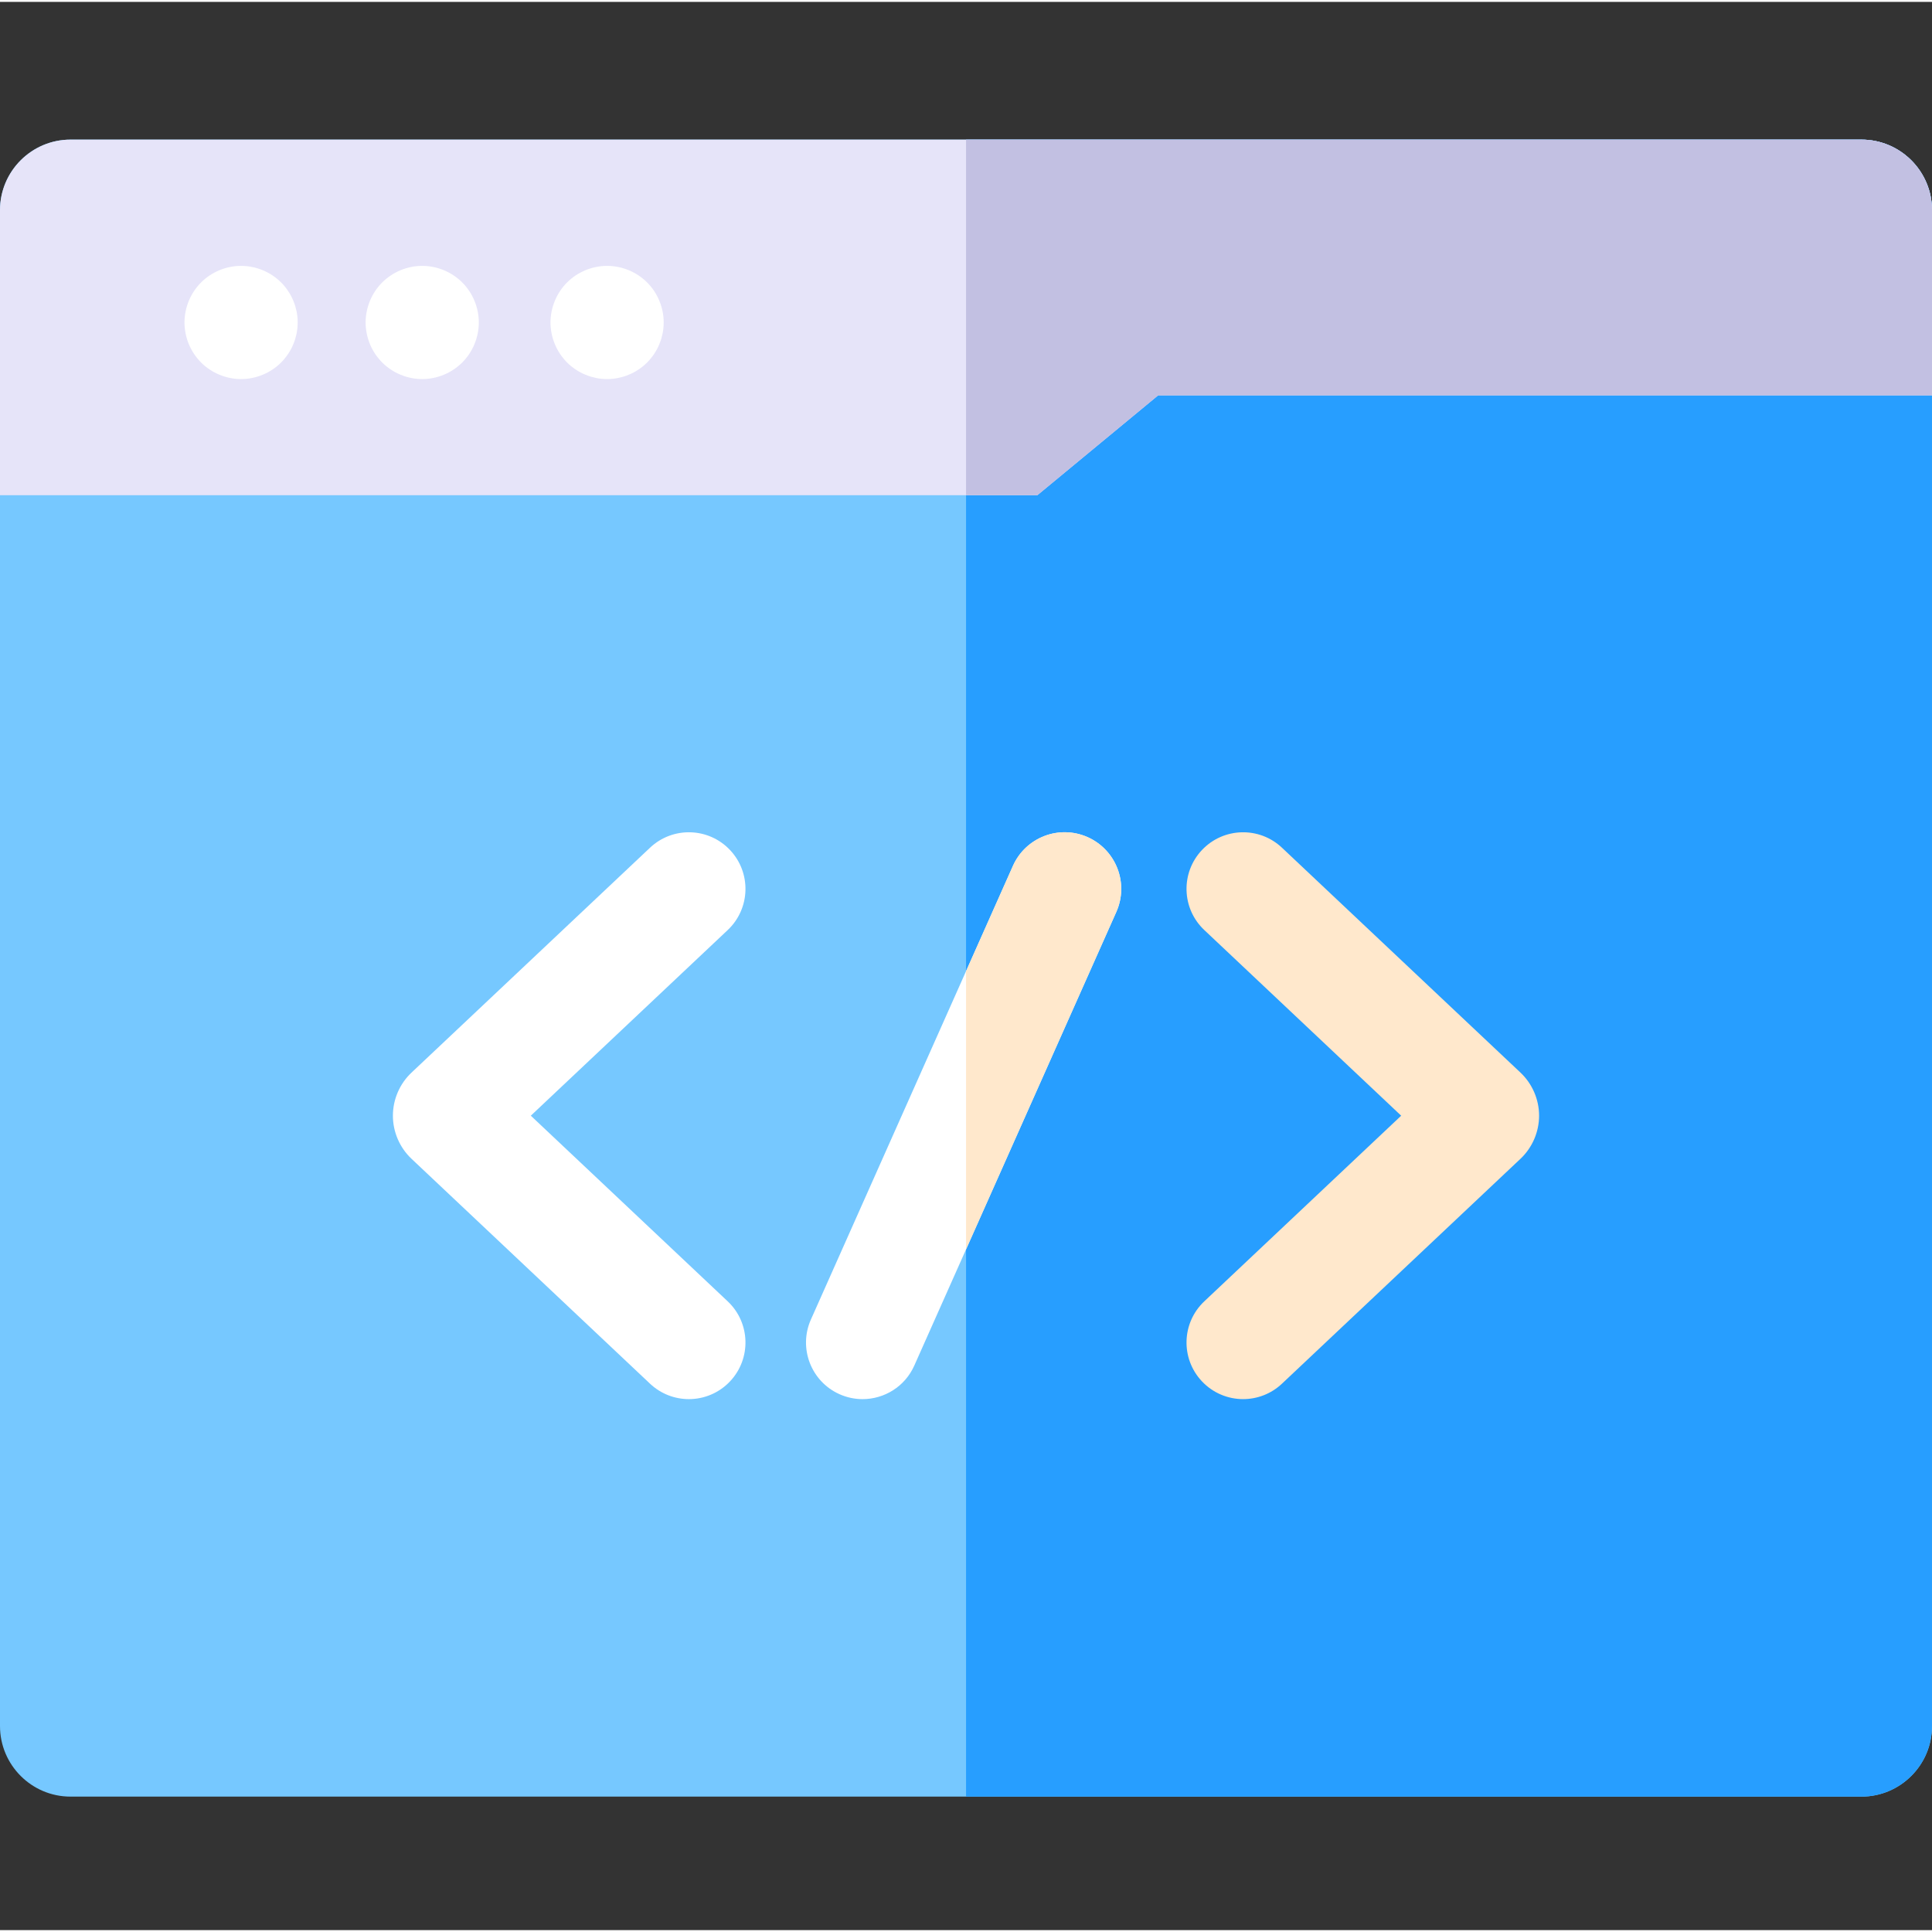 <svg height="512pt" viewBox="0 -36 512 511" width="512pt" xmlns="http://www.w3.org/2000/svg"><rect x="0" y="-36" width="512" height="511" fill="#333333" stroke="none"/><path d="m512 19.199v401.723c0 10.312-8.391 18.699-18.699 18.699h-474.613c-10.309 0-18.688-8.387-18.688-18.699v-401.723c0-10.309 8.379-18.699 18.688-18.699h474.613c10.309 0 18.699 8.391 18.699 18.699zm0 0" fill="#76c8ff"/><path d="m512 19.199v401.723c0 10.312-8.391 18.699-18.699 18.699h-237.289v-439.121h237.289c10.309 0 18.699 8.391 18.699 18.699zm0 0" fill="#279eff"/><path d="m512 19.199v49.078h-205.082l-32.008 26.457h-274.91v-75.535c0-10.309 8.379-18.699 18.688-18.699h474.613c10.309 0 18.699 8.391 18.699 18.699zm0 0" fill="#e6e4f9"/><g fill="#fff"><path d="m111.887 63.957c-.48 0-.98-.023-1.473-.07-.488-.051-.977-.121-1.461-.223-.469-.098-.949-.219-1.418-.359-.469-.141-.93-.309-1.379-.5-.453-.18-.898-.391-1.332-.617-.43-.23-.859-.492-1.258-.762-.41-.27-.812-.559-1.191-.871-.379-.309-.75-.648-1.09-.988-.352-.352-.68-.719-.988-1.102-.312-.367-.609-.77-.883-1.18-.27-.41-.52-.828-.75-1.258-.227-.43-.438-.883-.629-1.332-.18-.449-.352-.918-.488-1.379-.152-.469-.273-.949-.359-1.43-.102-.48-.172-.969-.223-1.449-.051-.492-.078-.992-.078-1.48 0-.492.027-.98.078-1.473.051-.488.121-.977.223-1.457.09-.48.207-.949.359-1.422.141-.469.309-.93.488-1.379.191-.449.398-.898.629-1.332.23-.43.48-.859.75-1.258.273-.41.57-.809.883-1.191.309-.379.641-.75.988-1.09.34-.348.711-.68 1.09-.988.383-.312.781-.609 1.191-.879.398-.273.828-.523 1.258-.75.434-.23.879-.441 1.332-.633.449-.188.91-.348 1.379-.488.469-.152.949-.27 1.418-.359.48-.102.973-.18 1.461-.223.98-.098 1.973-.098 2.949 0 .48.043.973.121 1.453.223.477.09.957.207 1.43.359.457.141.93.301 1.379.488.449.191.898.402 1.328.633.434.227.852.477 1.262.75.41.27.809.566 1.18.879.391.309.75.641 1.102.988.352.34.68.711.988 1.09.312.383.602.781.879 1.191.262.398.523.828.75 1.258.23.434.441.883.621 1.332.191.449.359.91.5 1.379.141.473.262.941.359 1.422.102.48.172.969.223 1.457.047.492.07.98.07 1.473 0 .488-.023.988-.07 1.48-.051.48-.121.969-.223 1.449s-.219.961-.359 1.43c-.141.461-.309.93-.5 1.379-.18.449-.391.902-.621 1.332-.227.43-.488.848-.75 1.258-.277.41-.566.812-.879 1.18-.309.383-.641.75-.988 1.102-.352.34-.711.68-1.102.988-.371.312-.77.602-1.18.871s-.828.531-1.262.762c-.43.227-.879.438-1.328.617-.449.191-.922.359-1.379.5-.473.141-.949.262-1.43.359-.484.102-.973.172-1.453.223-.488.047-.988.07-1.477.07zm0 0"/><path d="m63.887 63.957c-.488 0-.98-.023-1.469-.07-.492-.051-.98-.121-1.461-.223-.48-.098-.949-.219-1.422-.359-.469-.141-.93-.309-1.379-.5-.449-.18-.898-.391-1.328-.617-.43-.23-.859-.492-1.262-.762-.41-.27-.809-.559-1.191-.871-.379-.309-.75-.641-1.09-.988-.348-.352-.68-.719-.988-1.102-.309-.367-.609-.77-.879-1.18s-.52-.828-.75-1.258c-.23-.43-.441-.883-.633-1.332-.18-.449-.348-.918-.488-1.379-.148-.469-.27-.949-.359-1.43-.102-.48-.168-.969-.219-1.449-.051-.492-.082-.992-.082-1.48 0-.492.031-.98.082-1.473.051-.488.117-.977.219-1.457.09-.48.211-.949.359-1.422.141-.469.312-.93.488-1.379.191-.461.402-.898.633-1.332.23-.43.48-.859.75-1.258.27-.41.57-.809.879-1.191.312-.379.641-.75.988-1.09.34-.348.711-.68 1.09-.988.383-.312.781-.609 1.191-.879.402-.273.832-.523 1.262-.75.43-.23.879-.441 1.328-.633.449-.18.91-.348 1.379-.488.473-.152.941-.27 1.422-.359.48-.102.969-.172 1.461-.223.98-.098 1.969-.098 2.949 0 .48.051.969.121 1.449.223.48.09.961.207 1.43.359.461.141.93.309 1.379.488.453.191.902.402 1.332.633.43.227.852.477 1.262.75.406.27.809.566 1.18.879.379.309.75.641 1.098.988.352.34.684.711.992 1.09.309.383.598.781.867 1.191.273.398.531.828.762 1.258.23.434.441.871.621 1.332.188.449.359.91.5 1.379.137.473.258.941.359 1.422.098.48.168.969.219 1.457.051.492.07.98.07 1.473 0 .488-.02.988-.07 1.48-.051.48-.121.969-.219 1.449-.102.48-.223.961-.359 1.43-.141.461-.312.93-.5 1.379-.18.449-.391.902-.621 1.332-.23.43-.488.848-.762 1.258-.27.41-.559.812-.867 1.18-.312.383-.641.75-.992 1.102-.348.348-.719.68-1.098.988-.371.312-.773.602-1.18.871-.41.27-.832.531-1.262.762-.43.227-.879.438-1.332.617-.449.191-.918.359-1.379.5-.469.141-.949.262-1.43.359-.48.102-.969.172-1.449.223-.492.047-.992.07-1.48.07zm0 0"/><path d="m160.883 63.957c-.48 0-.98-.023-1.469-.07-.492-.051-.98-.121-1.461-.223-.469-.098-.949-.219-1.422-.359-.469-.141-.93-.309-1.379-.5-.449-.18-.898-.391-1.328-.617-.43-.23-.859-.492-1.262-.762-.41-.27-.809-.559-1.188-.871-.383-.309-.75-.641-1.094-.988-.348-.352-.68-.719-.988-1.102-.309-.367-.609-.77-.879-1.18-.27-.41-.52-.828-.75-1.258-.23-.43-.441-.883-.629-1.332-.184-.449-.352-.918-.492-1.379-.148-.469-.27-.949-.359-1.43-.102-.48-.168-.969-.219-1.449-.051-.492-.082-.992-.082-1.48 0-.492.031-.98.082-1.473.051-.488.117-.977.219-1.457.09-.48.211-.949.359-1.422.141-.469.312-.93.492-1.379.188-.449.398-.898.629-1.332.23-.43.48-.859.75-1.258.27-.41.57-.809.879-1.191.312-.379.641-.75.988-1.09.344-.348.711-.68 1.094-.988.379-.312.777-.609 1.188-.879.402-.273.832-.523 1.262-.75.43-.23.879-.441 1.328-.633.449-.18.91-.348 1.379-.488.473-.152.953-.27 1.422-.359.48-.102.969-.172 1.461-.223.98-.098 1.969-.098 2.949 0 .488.051.969.121 1.461.223.469.09.949.207 1.418.359.473.141.93.309 1.379.488.453.191.902.402 1.332.633.43.227.859.477 1.262.75.406.27.809.566 1.188.879.379.309.75.641 1.09.988.352.34.68.711.988 1.09.312.383.602.781.883 1.191.258.398.52.828.75 1.258.23.434.438.883.617 1.332.191.449.363.91.5 1.379.141.473.262.941.363 1.422.098.48.168.969.219 1.457.051.492.07.98.07 1.473 0 .488-.023.988-.07 1.48-.051.48-.121.969-.219 1.449-.102.48-.223.961-.363 1.43-.137.461-.309.93-.5 1.379-.18.449-.387.902-.617 1.332-.23.43-.492.848-.75 1.258-.281.41-.57.812-.883 1.18-.309.383-.637.75-.988 1.102-.34.34-.711.68-1.09.988-.379.312-.781.602-1.188.871-.402.27-.832.531-1.262.762-.43.227-.879.438-1.332.617-.449.191-.906.359-1.379.5-.469.141-.949.262-1.418.359-.492.102-.973.172-1.461.223-.492.047-.992.07-1.48.07zm0 0"/><path d="m182.555 334.281c-3.691 0-7.391-1.355-10.289-4.086l-63.215-59.605c-3.129-2.953-4.926-7.109-4.926-11.41-.004-4.305 1.789-8.465 4.918-11.418l63.223-59.613c6.031-5.684 15.523-5.406 21.203.621 5.684 6.027 5.406 15.52-.621 21.203l-52.176 49.195 52.176 49.199c6.027 5.684 6.305 15.176.621 21.203-2.949 3.129-6.93 4.711-10.914 4.711zm0 0"/><path d="m295.84 205.16-39.828 89.438-13.711 30.789c-2.48 5.582-7.961 8.898-13.711 8.898-2.039 0-4.109-.418-6.09-1.297-7.57-3.371-10.969-12.242-7.598-19.809l41.109-92.309 12.43-27.91c3.367-7.566 12.227-10.977 19.797-7.609 7.57 3.383 10.969 12.242 7.602 19.809zm0 0"/></g><path d="m329.441 334.281c-3.984 0-7.965-1.582-10.914-4.711-5.684-6.027-5.406-15.52.625-21.203l52.176-49.195-52.176-49.199c-6.031-5.68-6.309-15.176-.625-21.203 5.684-6.023 15.176-6.305 21.203-.621l63.215 59.605c3.137 2.961 4.93 7.125 4.93 11.426-.004 4.301-1.801 8.457-4.93 11.41l-63.215 59.605c-2.898 2.73-6.598 4.086-10.289 4.086zm0 0" fill="#ffe8cc"/><path d="m295.84 205.16-39.828 89.438v-73.727l12.43-27.91c3.367-7.566 12.227-10.977 19.797-7.609 7.57 3.383 10.969 12.242 7.602 19.809zm0 0" fill="#ffe8cc"/><path d="m512 19.199v49.078h-205.082l-32.008 26.457h-18.898v-94.234h237.289c10.309 0 18.699 8.391 18.699 18.699zm0 0" fill="#c2c0e2"/></svg>